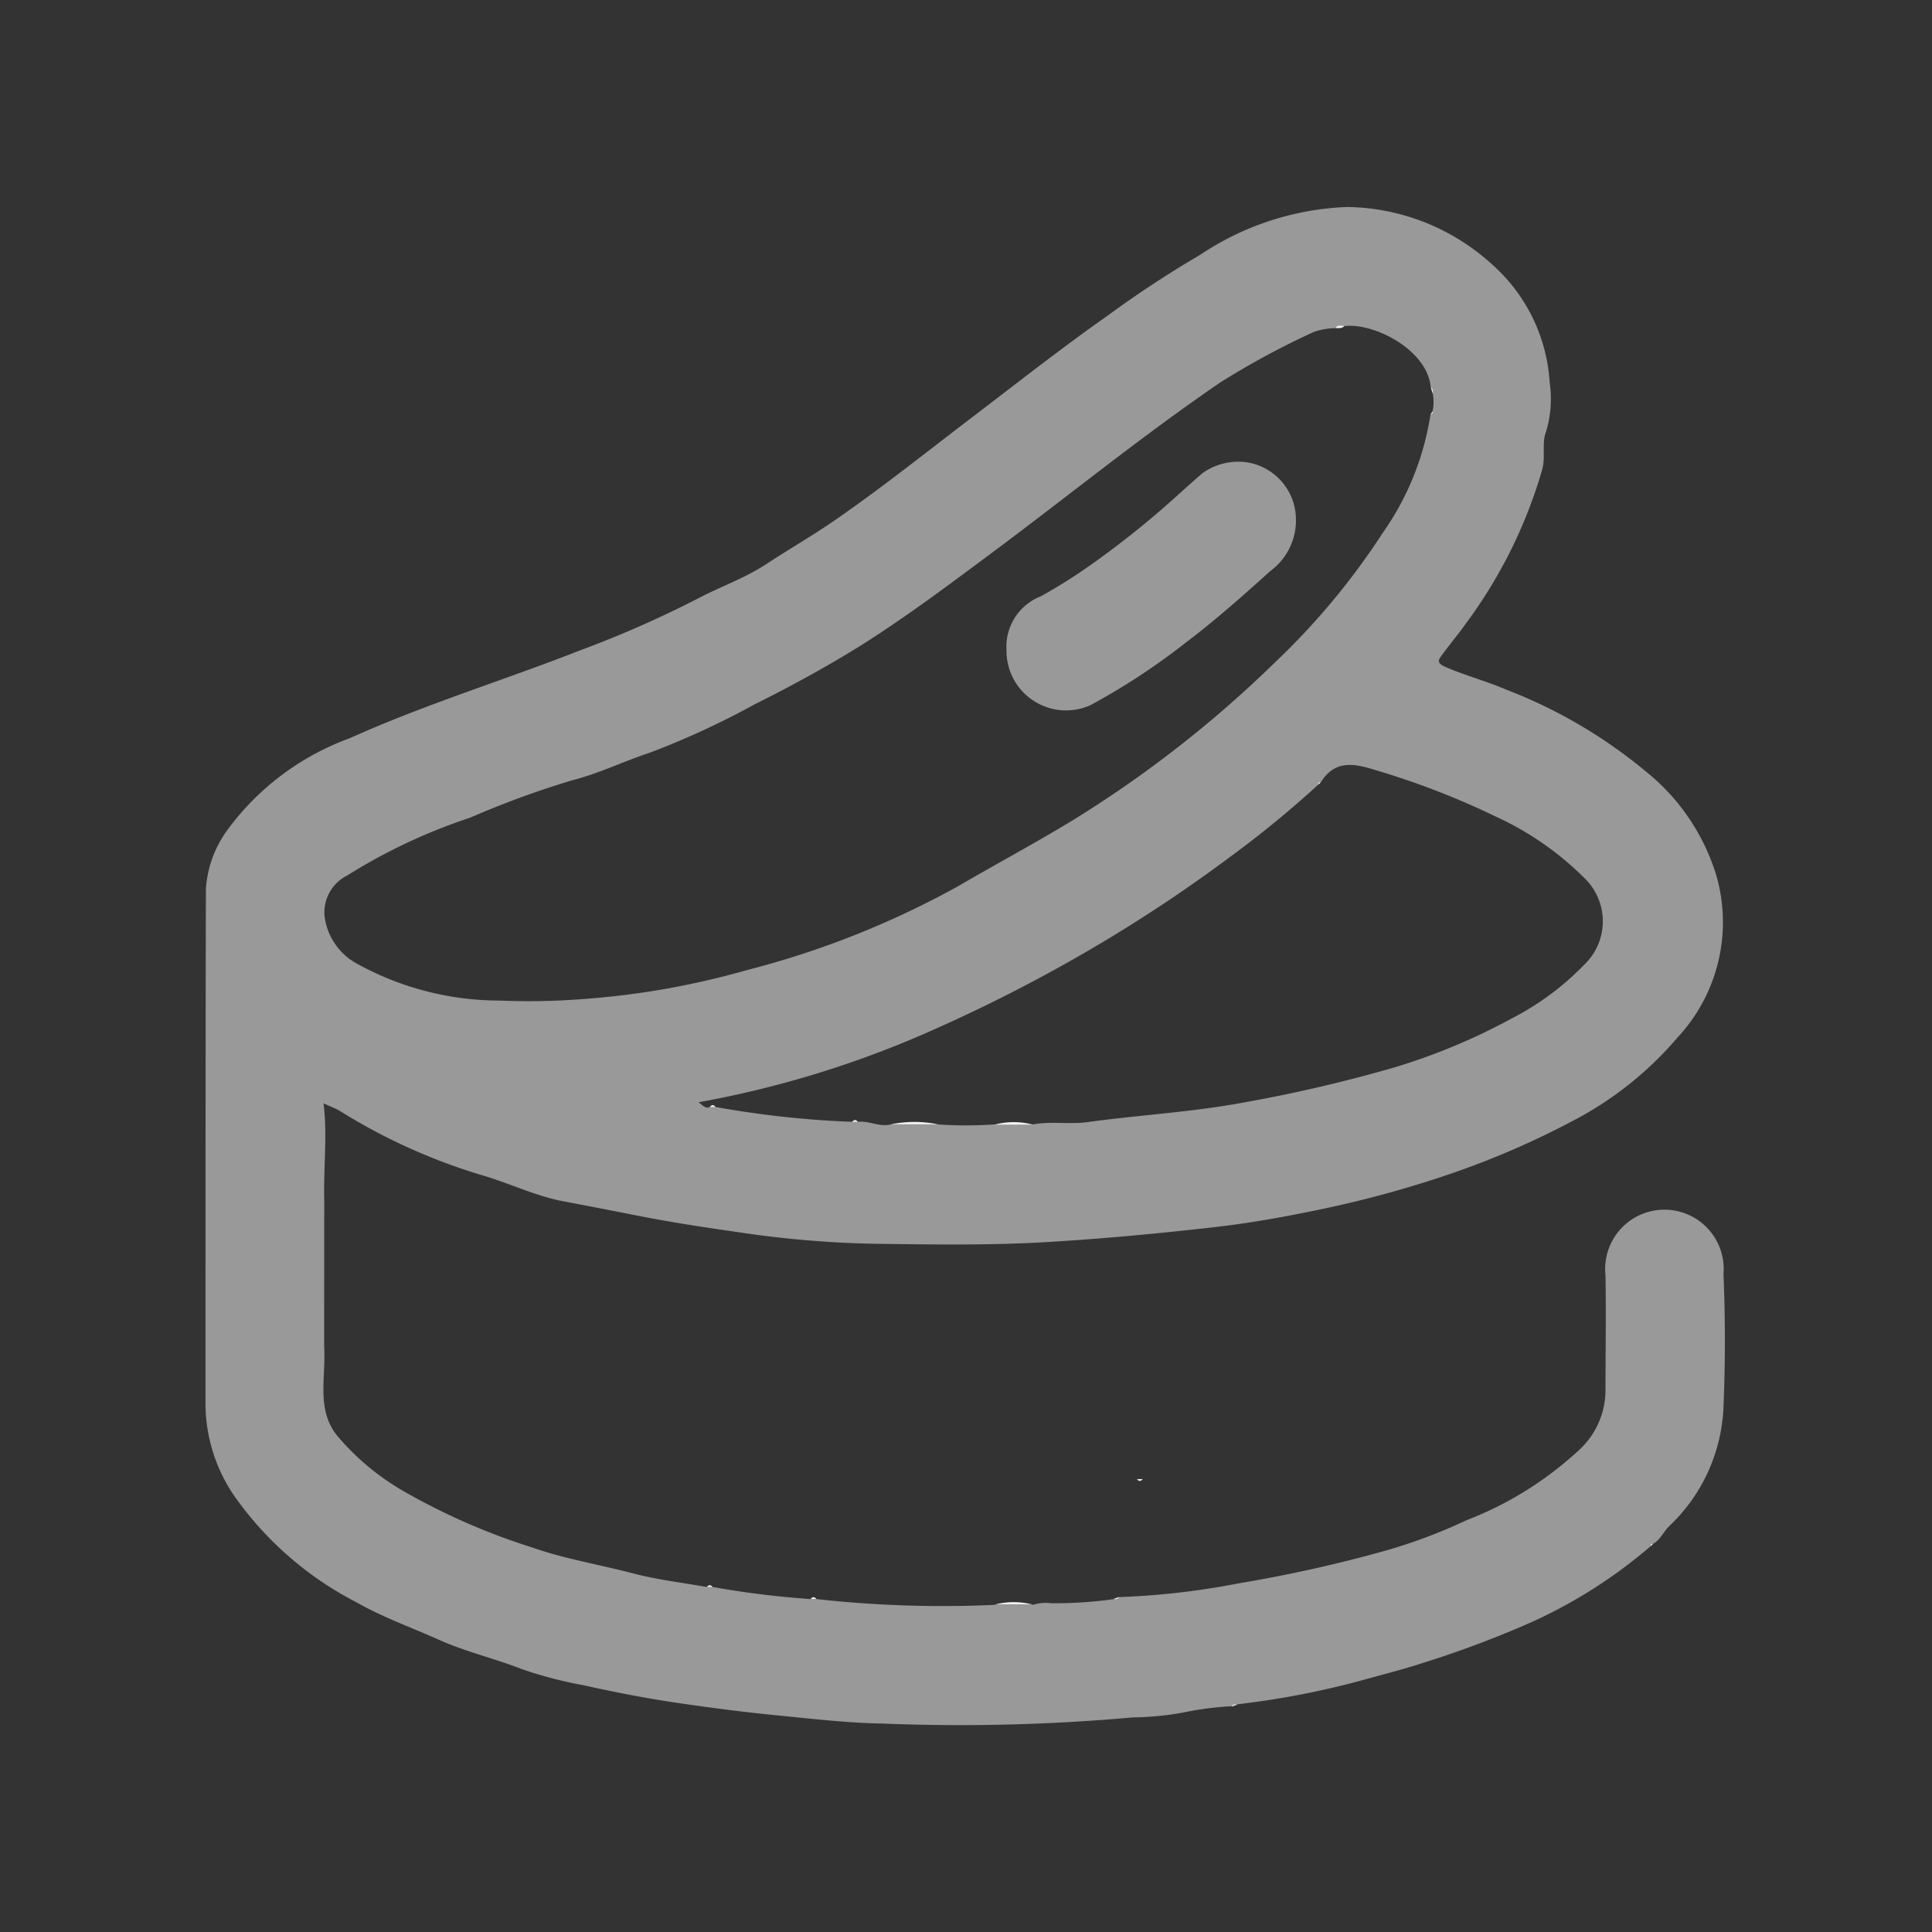 <svg id="icon_can" xmlns="http://www.w3.org/2000/svg" xmlns:xlink="http://www.w3.org/1999/xlink" width="28" height="28" viewBox="0 0 28 28">
  <rect x="0" y="0" width="28" height="28" fill="#333333" stroke="none"/>
  <defs>
    <clipPath id="clip-path">
      <rect id="Rectangle_22090" data-name="Rectangle 22090" width="22.024" height="21.999" fill="none"/>
    </clipPath>
  </defs>
  <g id="frame">
    <rect id="Rectangle_10683" data-name="Rectangle 10683" width="28" height="28" fill="none"/>
  </g>
  <g id="Group_60404" data-name="Group 60404" transform="translate(2.978 3)">
    <g id="Group_60404-2" data-name="Group 60404" clip-path="url(#clip-path)">
      <path id="Path_18485" data-name="Path 18485" d="M1.72,16.514c.028.454-.117.908.185,1.289a3.615,3.615,0,0,0,.952.8,9.444,9.444,0,0,0,1.877.824c.469.165.968.246,1.451.373.356.094.72.136,1.081.2l.084,0a13.285,13.285,0,0,0,1.42.175h.084a16.578,16.578,0,0,0,2.581.084l.556,0a.619.619,0,0,1,.265-.024,6.071,6.071,0,0,0,.9-.058c.036.009.071.014.088-.031a11.081,11.081,0,0,0,1.736-.2,20.257,20.257,0,0,0,2.072-.459,7.686,7.686,0,0,0,1.222-.454A5.085,5.085,0,0,0,19.923,18a1.179,1.179,0,0,0,.367-.867c0-.551.01-1.1,0-1.652A.859.859,0,1,1,22,15.465c.027.643.027,1.288,0,1.931a2.511,2.511,0,0,1-.785,1.72c-.085.083-.128.2-.24.262-.03-.008-.041,0-.035.034A7.164,7.164,0,0,1,19.1,20.561a15.054,15.054,0,0,1-1.451.538c-.283.093-.57.165-.855.244a12.133,12.133,0,0,1-1.414.3c-.139.021-.278.038-.417.057-.034-.008-.068-.013-.086.028a4.479,4.479,0,0,0-.705.091,4.356,4.356,0,0,1-.732.071,28.017,28.017,0,0,1-3.629.089c-.5-.008-1-.067-1.5-.116s-.977-.111-1.462-.182c-.464-.068-.925-.158-1.384-.26a6,6,0,0,1-.875-.229c-.4-.157-.816-.252-1.209-.428s-.817-.327-1.2-.546a4.909,4.909,0,0,1-1.772-1.55A2.384,2.384,0,0,1,0,17.377c0-2.5,0-5,.006-7.5A1.635,1.635,0,0,1,.339,9,3.82,3.82,0,0,1,2.088,7.7C3.182,7.207,4.33,6.857,5.444,6.42a15.7,15.7,0,0,0,1.674-.736c.333-.178.693-.3,1.01-.509s.67-.412.993-.635c.686-.474,1.337-.995,2-1.5s1.29-1,1.96-1.47A15.591,15.591,0,0,1,14.414.694,4.1,4.1,0,0,1,16.546,0a3.174,3.174,0,0,1,2.09.823,2.486,2.486,0,0,1,.845,1.72,1.638,1.638,0,0,1-.06.737c-.052.138,0,.347-.047.521a7,7,0,0,1-1.1,2.226c-.109.155-.232.3-.345.454-.058.078-.1.125.047.187.281.122.577.2.859.32a7.222,7.222,0,0,1,2.049,1.2A3.085,3.085,0,0,1,21.9,9.7a2.451,2.451,0,0,1-.564,2.334,5.069,5.069,0,0,1-1.5,1.2,12.254,12.254,0,0,1-1.79.777,15.833,15.833,0,0,1-1.953.53c-.486.1-.976.188-1.472.244-.813.093-1.626.169-2.443.217-.843.049-1.685.034-2.526.023a15.188,15.188,0,0,1-1.956-.171c-.474-.068-.949-.14-1.42-.233-.366-.072-.736-.144-1.1-.213-.4-.076-.786-.267-1.186-.381A8.507,8.507,0,0,1,1.946,13.1c-.063-.038-.135-.063-.235-.109.057.472,0,.855.01,1.42m5.587-1.368h.084a14.073,14.073,0,0,0,1.979.215l.083,0c.162-.018.314.079.477.038l.683,0a6.052,6.052,0,0,0,.82,0l.555,0c.26-.048.526,0,.783-.032.757-.105,1.521-.145,2.276-.286a21.287,21.287,0,0,0,2.175-.506,8.94,8.94,0,0,0,1.723-.72,3.991,3.991,0,0,0,1.035-.77.869.869,0,0,0,.012-1.248,4.417,4.417,0,0,0-1.281-.894,11.473,11.473,0,0,0-1.748-.677c-.316-.1-.593-.154-.8.174-.03-.008-.041,0-.036.034a15.319,15.319,0,0,1-1.292,1.058,21.737,21.737,0,0,1-2.326,1.511,22.876,22.876,0,0,1-2.226,1.1,14.773,14.773,0,0,1-3.139.935c.064.043.1.1.165.067M17.784,2.7a.079.079,0,0,0-.027-.092c-.052-.539-.82-.933-1.251-.882-.047,0-.1-.024-.133.029a1.067,1.067,0,0,0-.306.054,11.73,11.73,0,0,0-1.351.728c-1.158.79-2.243,1.677-3.367,2.511-.619.46-1.237.923-1.893,1.333-.486.3-.99.574-1.5.828a11.746,11.746,0,0,1-1.518.7c-.378.124-.732.3-1.124.4a13.245,13.245,0,0,0-1.48.542,8.176,8.176,0,0,0-1.778.836.6.6,0,0,0-.332.573.909.909,0,0,0,.451.695,4.283,4.283,0,0,0,2.093.546,9.939,9.939,0,0,0,1.215-.023,11.669,11.669,0,0,0,2.362-.418A12.965,12.965,0,0,0,10.9,9.848c.545-.318,1.1-.616,1.643-.944a16.842,16.842,0,0,0,2.953-2.3,10.349,10.349,0,0,0,1.563-1.877A4.046,4.046,0,0,0,17.755,3c.02-.008.043-.014.03-.044a.654.654,0,0,0,0-.26" transform="translate(0 0)" fill="#999"/>
      <path id="Path_18486" data-name="Path 18486" d="M133.438,234.993l-.556,0a1.075,1.075,0,0,1,.556,0" transform="translate(-121.446 -214.737)" fill="#eff2f3"/>
      <path id="Path_18487" data-name="Path 18487" d="M156.849,214.2l.084,0c-.029.036-.057.035-.084,0" transform="translate(-143.35 -195.764)" fill="#eff2f3"/>
      <path id="Path_18488" data-name="Path 18488" d="M84.512,232.13l-.084,0c.027-.036.055-.037.084,0" transform="translate(-77.162 -212.129)" fill="#eff2f3"/>
      <path id="Path_18489" data-name="Path 18489" d="M101.991,234.135h-.084c.028-.037.056-.037.084,0" transform="translate(-93.137 -213.96)" fill="#eff2f3"/>
      <path id="Path_18490" data-name="Path 18490" d="M152.944,234.06c-.017.044-.052.039-.088.031l.088-.031" transform="translate(-139.701 -213.916)" fill="#eff2f3"/>
      <path id="Path_18491" data-name="Path 18491" d="M172.807,252.153c.018-.041.051-.036.086-.028l-.086.028" transform="translate(-157.935 -230.421)" fill="#eff2f3"/>
      <path id="Path_18492" data-name="Path 18492" d="M243.321,225.174c-.006-.029.005-.042.035-.034l-.035.034" transform="translate(-222.379 -205.762)" fill="#eff2f3"/>
      <path id="Path_18495" data-name="Path 18495" d="M115.414,154.128a1.672,1.672,0,0,1,.683,0l-.683,0" transform="translate(-105.481 -140.833)" fill="#eff2f3"/>
      <path id="Path_18496" data-name="Path 18496" d="M132.882,154.13a1.078,1.078,0,0,1,.555,0l-.555,0" transform="translate(-121.446 -140.831)" fill="#eff2f3"/>
      <path id="Path_18497" data-name="Path 18497" d="M190.383,19.97c-.038.04-.086.031-.133.029.035-.053.086-.033.133-.029" transform="translate(-173.877 -18.245)" fill="#eff2f3"/>
      <path id="Path_18498" data-name="Path 18498" d="M206.352,30.39l-.027-.092a.079.079,0,0,1,.027.092" transform="translate(-188.568 -27.69)" fill="#eff2f3"/>
      <path id="Path_18499" data-name="Path 18499" d="M84.925,151.278c.028-.037.056-.038.084,0h-.084" transform="translate(-77.616 -138.234)" fill="#eff2f3"/>
      <path id="Path_18500" data-name="Path 18500" d="M108.9,153.767c.027-.036.055-.038.083,0l-.083,0" transform="translate(-99.528 -140.507)" fill="#eff2f3"/>
      <path id="Path_18501" data-name="Path 18501" d="M206.3,34.439l.03-.044c.013.03-.01.036-.03.044" transform="translate(-188.545 -31.435)" fill="#eff2f3"/>
      <path id="Path_18502" data-name="Path 18502" d="M187.412,96.85l-.036.034c-.005-.029.006-.042.036-.034" transform="translate(-171.249 -88.512)" fill="#eff2f3"/>
      <path id="Path_18503" data-name="Path 18503" d="M134.835,45.605a.786.786,0,0,1,.5-.772,7.683,7.683,0,0,0,.739-.466c.3-.213.6-.445.882-.683.205-.17.512-.456.721-.635a.891.891,0,0,1,.667-.153.845.845,0,0,1,.656.6.914.914,0,0,1-.347.977c-.4.362-.8.716-1.229,1.04a9.641,9.641,0,0,1-1.374.9.863.863,0,0,1-1.214-.808" transform="translate(-123.227 -39.192)" fill="#999"/>
    </g>
  </g>
</svg>
